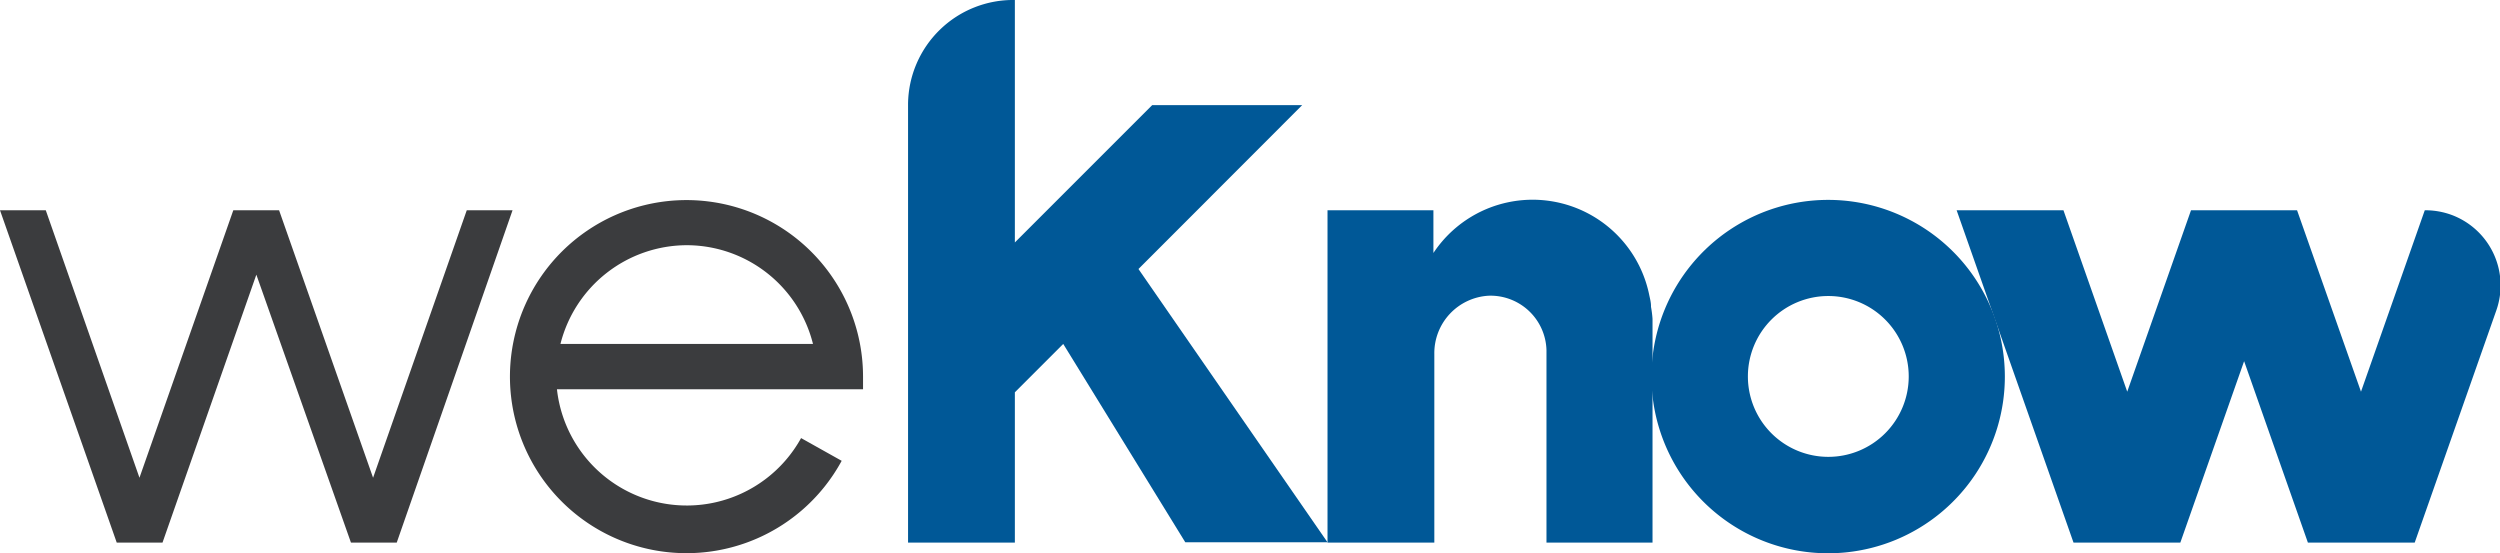 <svg id="Layer_1" data-name="Layer 1" xmlns="http://www.w3.org/2000/svg" viewBox="0 0 163.84 36.25"><defs><style>.cls-1{fill:#3b3c3e;}.cls-2{fill:#005897;}</style></defs><title>WK_logo</title><g id="Group_34" data-name="Group 34"><g id="Group_4" data-name="Group 4"><g id="Group_1" data-name="Group 1"><path id="Path_1" data-name="Path 1" class="cls-1" d="M33.59,13.78h-3L24.45,31.31,18.29,13.78h-3L9.14,31.31,3,13.78H0L7.65,35.56h3L16.8,18,23,35.56h3Z"/><path id="Path_2" data-name="Path 2" class="cls-1" d="M56.56,25.51q0-.42,0-.84a11.57,11.57,0,1,0-1.4,5.53l-2.66-1.49a8.56,8.56,0,0,1-16-3.2ZM45,16.07a8.54,8.54,0,0,1,8.28,6.47H36.73A8.56,8.56,0,0,1,45,16.07Z"/></g><g id="Group_3" data-name="Group 3"><path id="Path_3" data-name="Path 3" class="cls-2" d="M119.82,13.1a11.58,11.58,0,1,0,11.57,11.57A11.58,11.58,0,0,0,119.82,13.1Zm0,16.84a5.27,5.27,0,1,1,5.27-5.27,5.27,5.27,0,0,1-5.27,5.27Z"/><g id="Group_2" data-name="Group 2"><path id="Path_4" data-name="Path 4" class="cls-2" d="M74.61,17.63,85.34,6.89H75.51l-9,9V0a6.89,6.89,0,0,0-7,6.81V35.56h7V25.71l3.17-3.17,8,13H87Z"/></g><path id="Path_5" data-name="Path 5" class="cls-2" d="M158.91,13.78l-4.18,11.89-4.19-11.89h-6.95l-4.18,11.89-4.18-11.89h-7l7.66,21.78h7l4.18-11.89,4.18,11.89h7l5.35-15.22a4.93,4.93,0,0,0-3-6.28,5,5,0,0,0-1.63-.28Z"/><path id="Path_6" data-name="Path 6" class="cls-2" d="M108.2,20.11v-.05c0-.24-.06-.47-.11-.7a7.8,7.8,0,0,0-14.15-2.78v-2.8H87V35.56h7V23.2a3.77,3.77,0,0,1,3.56-3.82,3.67,3.67,0,0,1,3.79,3.56V35.56h6.95V20.9A7,7,0,0,0,108.2,20.11Z"/></g></g></g></svg>